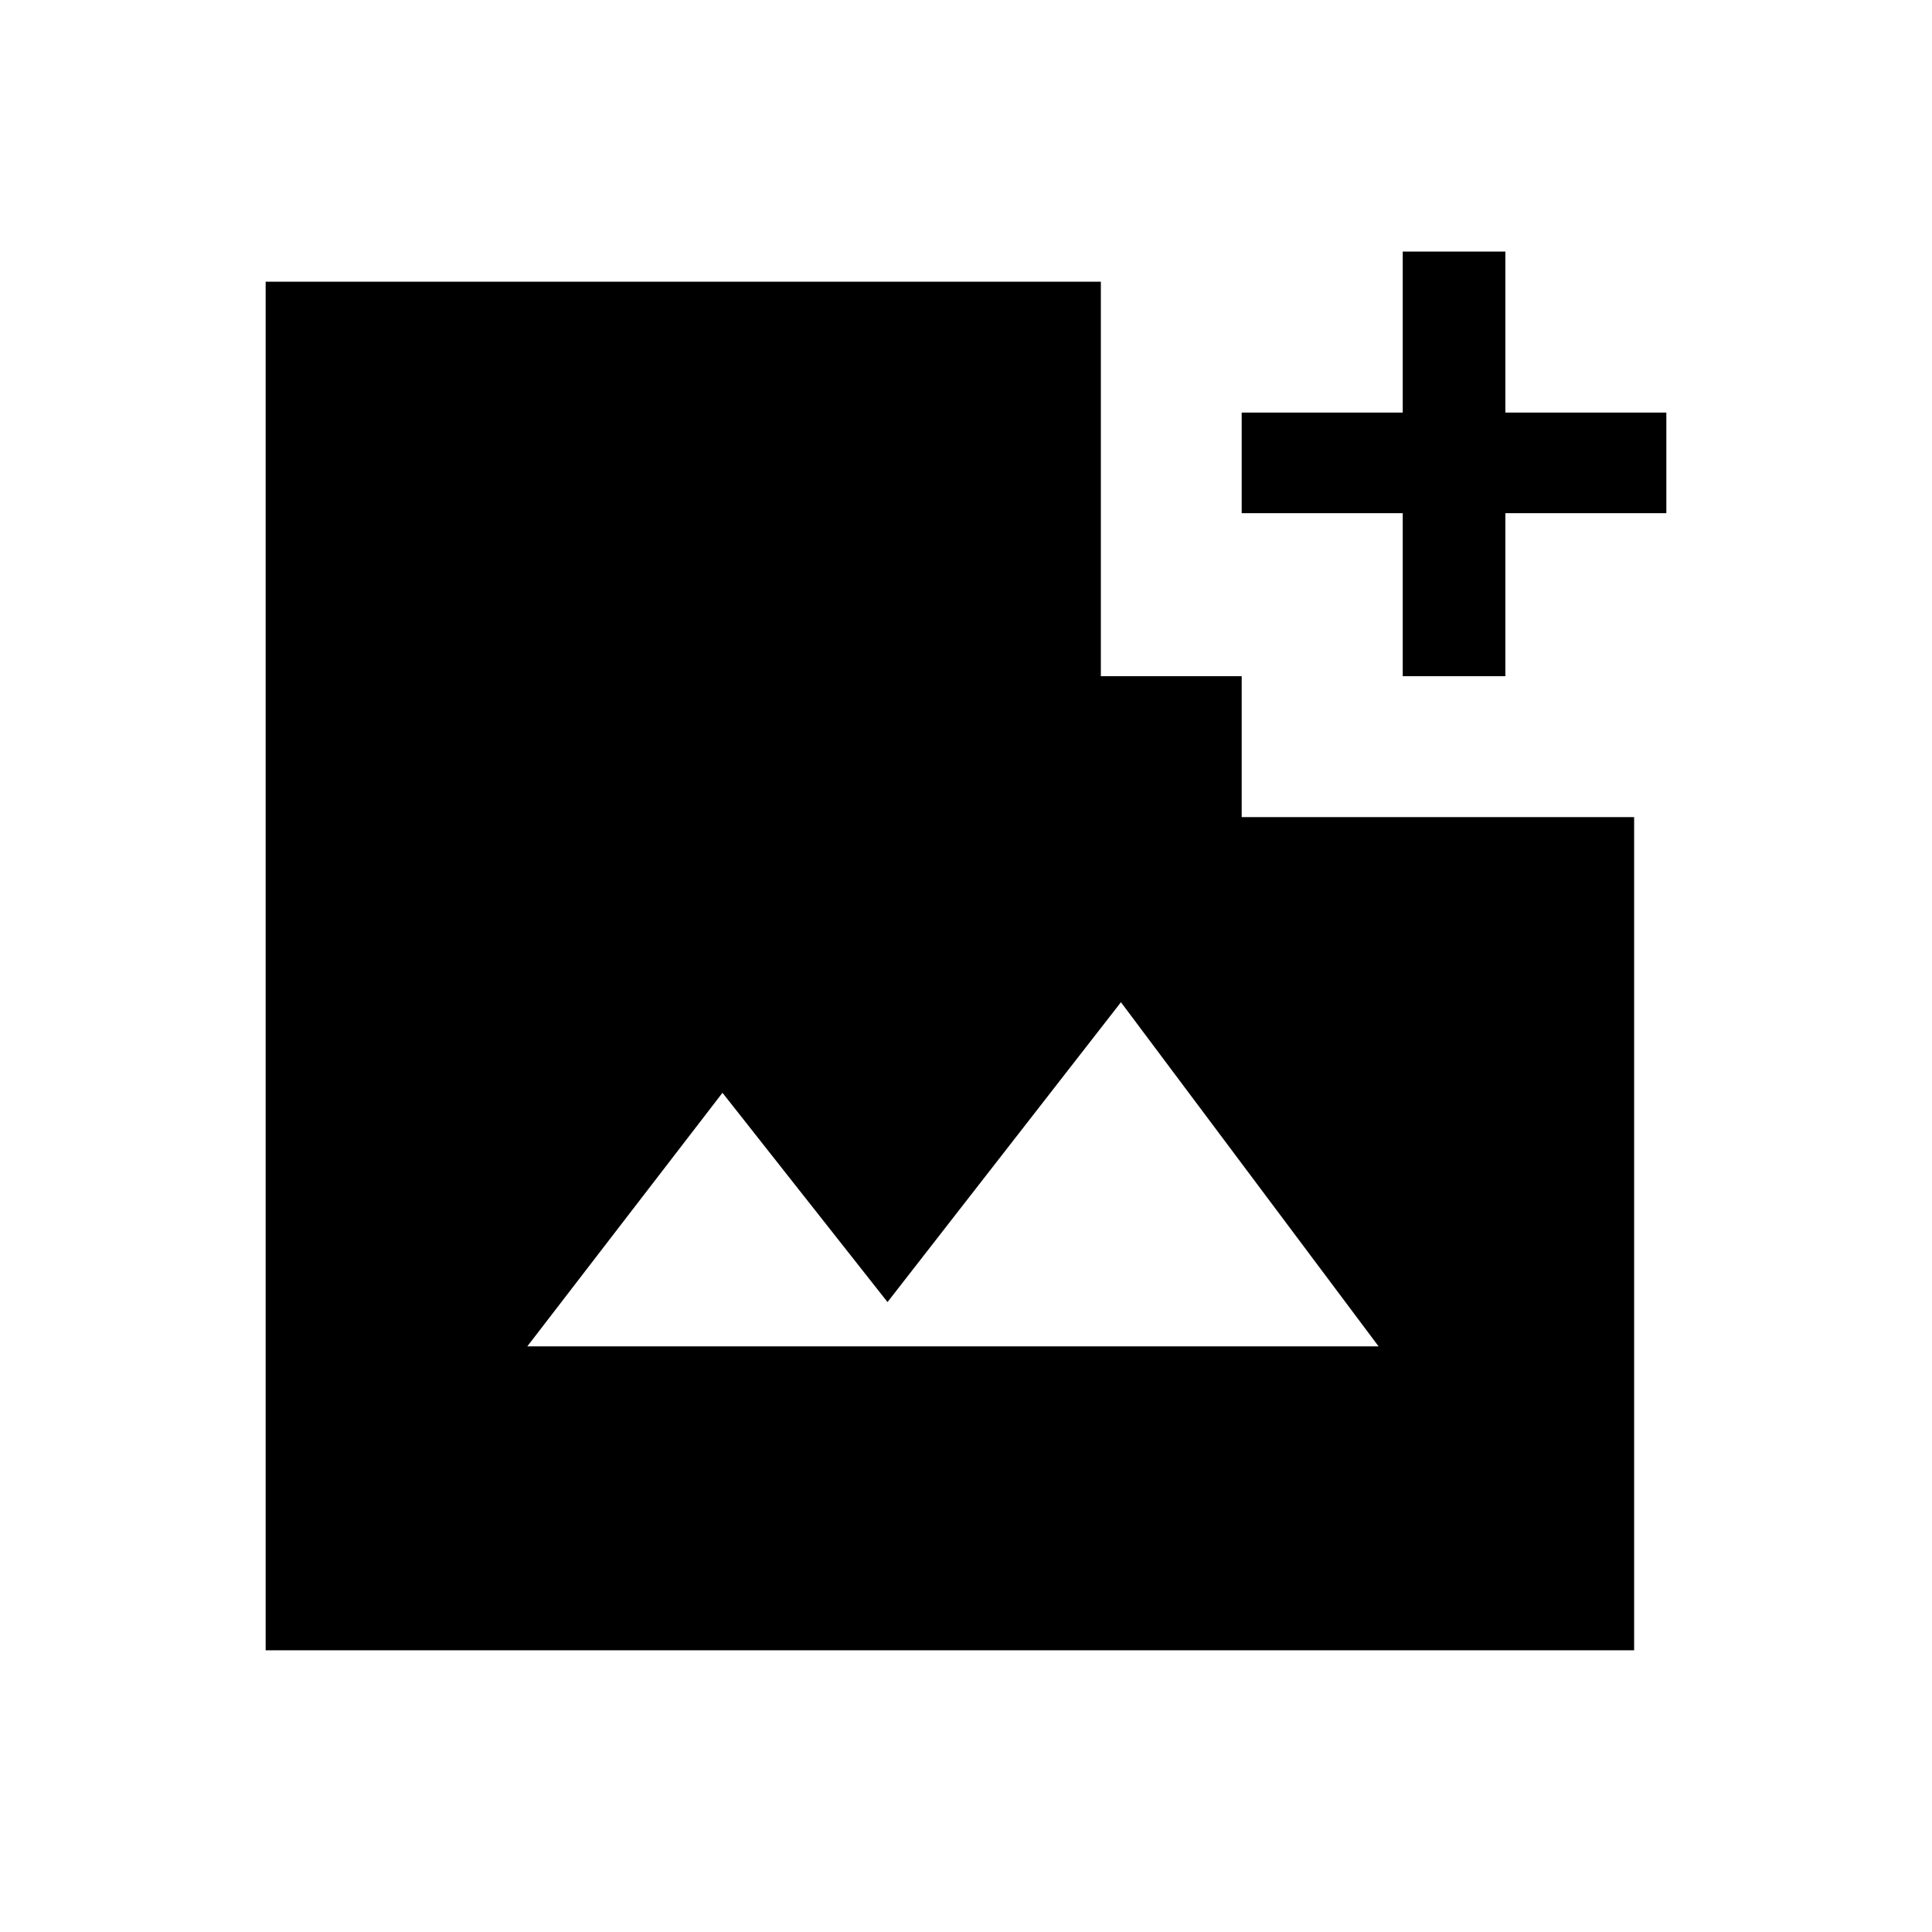 <svg xmlns="http://www.w3.org/2000/svg" height="40" width="40"><path d="M29.042 14v-3.375h-3.334V8.542h3.334V5.208h2.125v3.334H34.5v2.083h-3.333V14ZM10.917 27.875h17.625l-5.334-7.125-4.833 6.208-3.417-4.333ZM5.5 34.167V5.833h17.292V14h2.916v2.917h8.125v17.25Z"/></svg>